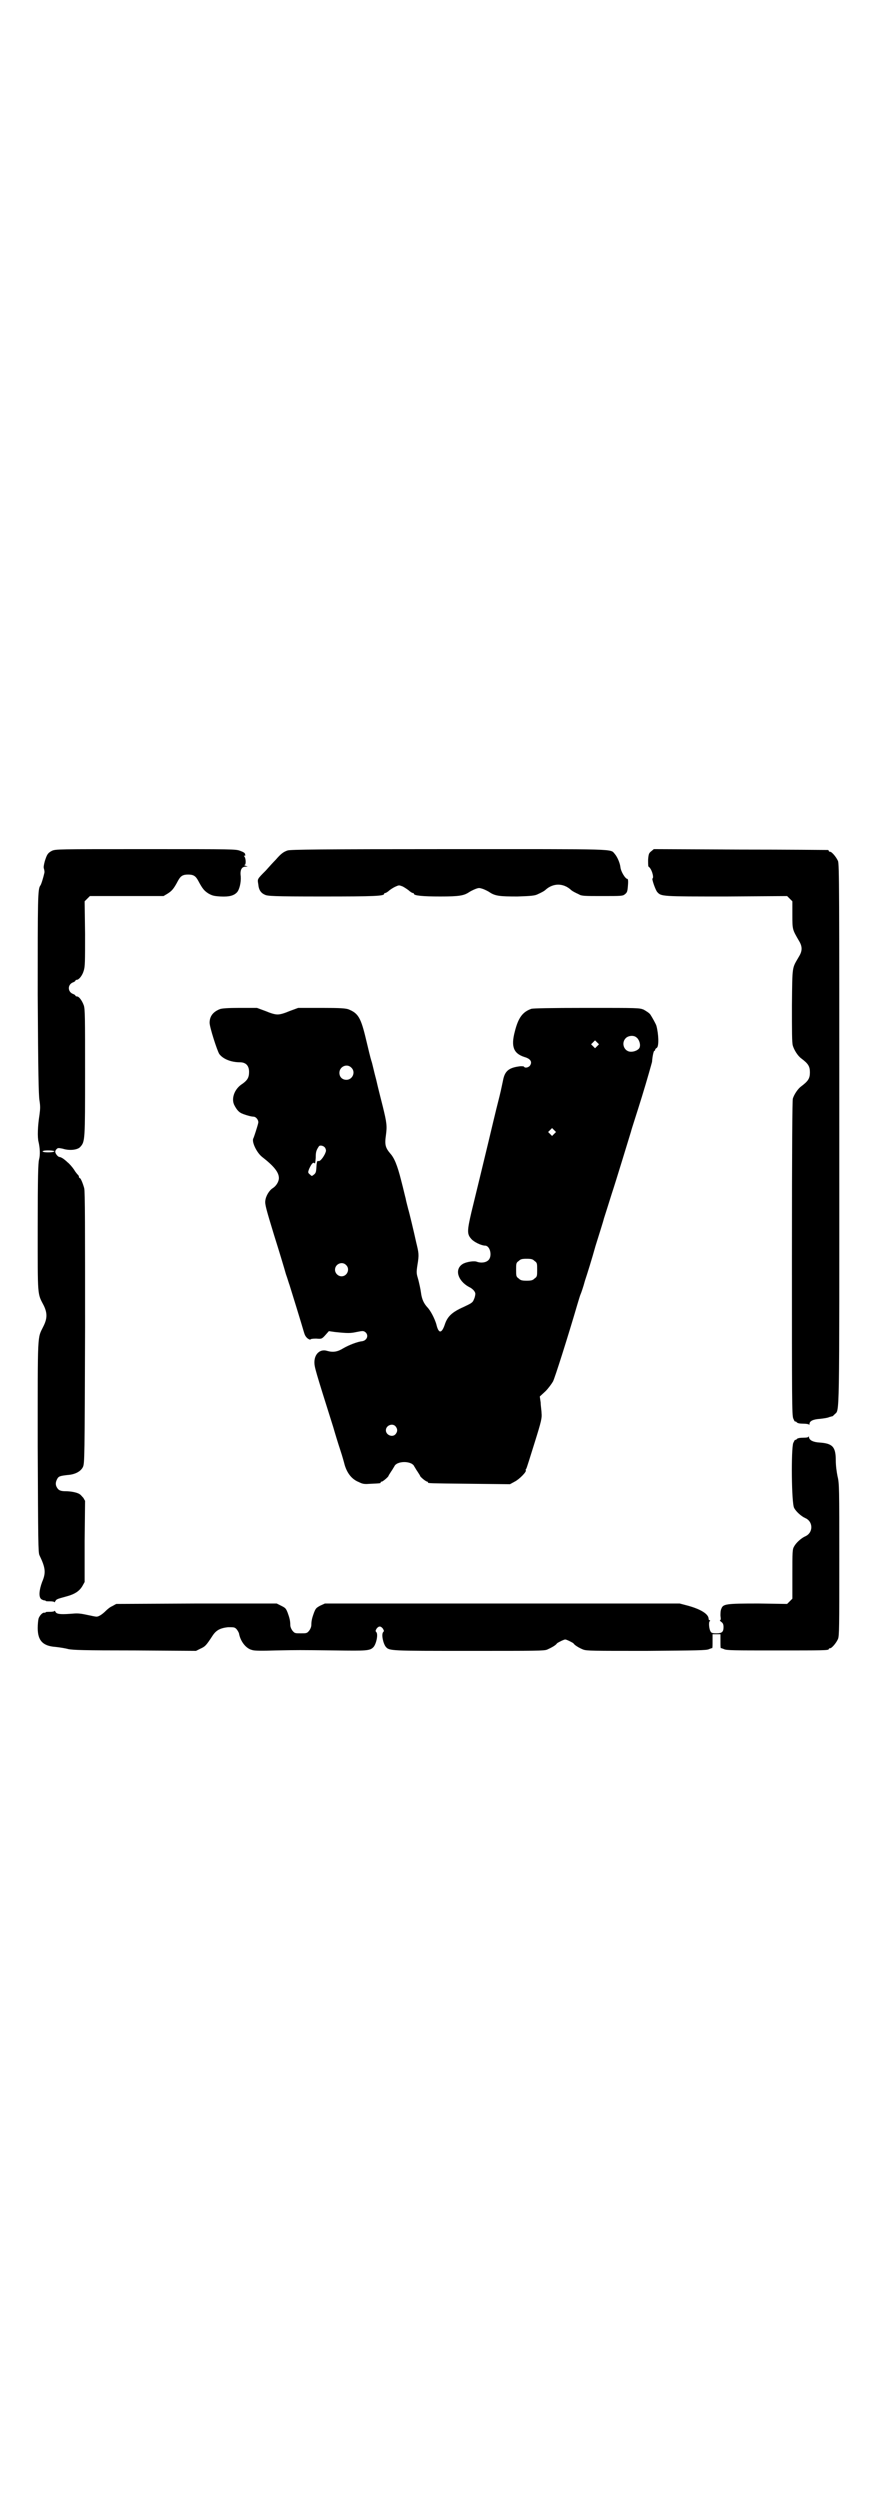 <?xml version="1.0" standalone="no"?>
<!DOCTYPE svg PUBLIC "-//W3C//DTD SVG 20010904//EN"
 "http://www.w3.org/TR/2001/REC-SVG-20010904/DTD/svg10.dtd">
<svg version="1.0" xmlns="http://www.w3.org/2000/svg"
 width="1000pt" height="2850pt" viewBox="0 0 1000 2850"
 preserveAspectRatio="xMidYMid meet">
<g transform="translate(0,2850) scale(0.5,-0.5)"
fill="#000000" stroke="none">
<path d="M118 3760 c-9 -5 -11 -8 -16 -24 -2 -8 -3 -13 -2 -16 1 -3 2 -8 1
-11 -2 -9 -7 -26 -9 -28 -6 -8 -6 -28 -6 -249 1 -179 2 -228 4 -241 2 -13 2
-18 0 -33 -4 -25 -5 -51 -2 -62 3 -13 4 -29 1 -40 -2 -7 -3 -40 -3 -154 0
-162 -1 -150 14 -179 8 -17 8 -29 -1 -47 -14 -29 -13 -7 -13 -274 1 -218 1
-242 4 -248 14 -29 15 -40 6 -61 -7 -19 -8 -34 -2 -39 3 -2 6 -3 8 -3 1 0 2 0
2 -1 0 -1 5 -1 10 -1 6 0 10 -1 10 -2 0 -1 1 0 2 2 3 5 3 5 25 11 19 5 30 12
37 24 l5 9 0 93 1 92 -4 7 c-3 3 -6 7 -8 8 -5 4 -20 7 -32 7 -12 0 -17 2 -21
10 -3 6 -2 12 2 19 3 5 6 6 23 8 17 1 30 8 35 18 4 8 4 20 5 318 0 223 0 312
-2 318 -3 11 -8 23 -10 23 -1 0 -2 1 -2 3 0 1 -1 3 -1 3 -1 1 -6 6 -10 13 -4
6 -11 14 -15 17 -3 3 -8 7 -11 9 -2 1 -5 3 -7 3 -4 0 -10 8 -10 12 0 2 1 4 3
6 3 3 4 3 14 1 15 -5 34 -3 40 4 11 12 11 15 11 170 0 124 0 145 -3 153 -4 11
-11 20 -15 20 -2 0 -4 1 -4 2 0 1 -3 3 -6 4 -12 5 -12 21 0 26 3 1 6 3 6 4 0
1 1 2 3 2 5 0 13 10 16 21 3 9 3 21 3 84 l-1 74 6 6 6 6 84 0 84 0 10 6 c9 6
13 10 23 29 6 11 11 14 23 14 12 0 17 -3 23 -14 10 -19 14 -23 23 -29 9 -5 12
-6 28 -7 20 -1 30 2 37 9 6 6 10 23 9 37 -2 14 2 22 11 22 l5 0 -5 2 c-3 1 -4
2 -2 2 3 0 3 13 0 18 -2 3 -2 4 0 3 1 -1 2 1 1 3 0 3 -3 5 -11 8 -10 4 -15 4
-216 4 -203 0 -205 0 -214 -4z m6 -685 c0 -2 -13 -3 -22 -2 -6 1 -6 2 -3 3 5
2 25 1 25 -1z"/>
<path d="M656 3761 c-9 -3 -15 -7 -27 -21 -5 -5 -16 -17 -23 -25 -20 -20 -19
-19 -17 -31 1 -13 6 -20 15 -24 6 -3 18 -4 131 -4 120 0 141 1 141 6 0 1 1 2
3 2 1 0 6 3 9 6 4 3 10 7 15 9 7 3 7 3 15 0 4 -2 10 -6 14 -9 3 -3 8 -6 9 -6
2 0 3 -1 3 -2 0 -4 20 -6 60 -6 44 0 54 2 66 10 3 2 9 5 14 7 8 3 9 3 18 0 5
-2 11 -5 14 -7 13 -9 24 -10 64 -10 32 1 40 2 46 5 11 5 16 8 19 11 8 7 18 11
28 11 10 0 20 -4 28 -11 3 -3 8 -6 19 -11 6 -4 13 -4 53 -4 44 0 47 0 52 4 5
4 6 6 7 20 1 11 0 15 -1 15 -5 0 -15 17 -16 26 -1 10 -7 24 -13 31 -11 12 14
11 -380 11 -290 0 -360 -1 -366 -3z"/>
<path d="M1485 3759 c-5 -4 -6 -6 -7 -19 0 -8 0 -15 1 -16 7 -4 13 -25 9 -27
-2 -1 7 -27 11 -31 9 -10 10 -10 158 -10 l138 1 6 -6 6 -6 0 -31 c0 -34 0 -33
15 -59 8 -13 8 -23 0 -36 -16 -28 -15 -18 -16 -111 0 -60 0 -85 2 -92 3 -10
11 -23 19 -29 16 -12 20 -18 20 -32 0 -14 -4 -20 -20 -32 -7 -5 -16 -18 -19
-28 -1 -6 -2 -96 -2 -365 0 -324 0 -357 3 -364 2 -5 4 -8 4 -7 1 0 3 0 4 -2 2
-2 7 -3 15 -3 7 0 12 -1 13 -2 0 -2 1 -1 1 1 0 7 8 11 24 12 8 1 17 2 21 4 4
1 7 2 7 2 0 -1 2 1 5 4 12 13 11 -33 11 637 0 560 0 618 -3 625 -4 9 -14 21
-18 21 -2 0 -3 1 -3 2 0 1 -1 2 -2 2 -2 0 -92 1 -200 1 l-197 1 -6 -5z"/>
<path d="M501 3399 c-15 -6 -23 -16 -23 -31 0 -10 17 -63 22 -71 8 -11 26 -19
47 -19 14 0 21 -8 21 -22 0 -13 -4 -19 -15 -27 -18 -11 -26 -33 -19 -48 5 -10
10 -16 16 -19 6 -3 22 -8 28 -8 6 0 12 -8 11 -14 -2 -9 -10 -33 -11 -35 -5 -7
7 -33 20 -43 27 -21 38 -35 38 -48 0 -8 -6 -18 -14 -23 -8 -5 -16 -18 -17 -29
-1 -8 2 -19 20 -78 12 -38 24 -78 27 -89 4 -11 7 -22 8 -24 2 -6 30 -97 33
-108 2 -7 4 -11 9 -15 3 -2 6 -3 6 -2 0 1 4 2 13 2 12 -1 13 -1 21 8 l8 9 14
-2 c29 -3 35 -3 49 0 15 3 16 3 21 -1 7 -7 3 -18 -8 -20 -11 -1 -31 -9 -43
-16 -13 -8 -23 -10 -37 -6 -16 5 -29 -7 -29 -26 0 -11 2 -18 43 -148 4 -14 11
-37 16 -52 5 -15 9 -30 10 -34 6 -20 17 -33 32 -39 10 -5 13 -5 28 -4 22 1 22
1 22 3 0 1 1 2 3 2 2 0 15 11 15 13 0 1 3 5 6 10 3 4 6 10 7 11 5 14 41 14 46
0 1 -1 4 -7 7 -11 3 -5 6 -9 6 -10 0 -2 13 -13 16 -13 1 0 2 -1 2 -2 0 -2 2
-2 96 -3 l91 -1 11 6 c10 5 28 23 25 26 -1 0 0 2 1 3 1 1 9 27 19 59 16 51 17
57 16 68 0 6 -2 17 -2 24 l-2 14 13 12 c7 7 14 17 17 22 4 7 35 105 56 177 3
10 6 20 7 22 1 2 6 16 10 31 5 15 16 50 24 79 9 29 18 57 19 62 6 19 9 28 18
57 10 30 39 126 44 142 1 5 13 41 25 80 12 39 22 75 23 79 1 15 4 25 5 25 1 0
2 1 2 2 0 2 2 4 4 5 5 4 4 31 -1 50 -1 4 -10 20 -14 26 -3 4 -10 8 -15 11 -10
4 -12 4 -130 4 -85 0 -121 -1 -126 -2 -20 -7 -30 -20 -38 -52 -9 -34 -3 -50
22 -58 14 -4 18 -11 13 -19 -3 -5 -12 -7 -14 -3 -1 1 -4 1 -8 1 -27 -3 -36
-11 -40 -33 -1 -4 -4 -20 -8 -36 -10 -39 -18 -74 -25 -103 -13 -54 -27 -112
-39 -161 -10 -43 -10 -50 0 -61 6 -7 23 -15 31 -15 12 0 17 -24 8 -33 -6 -6
-17 -7 -26 -4 -6 3 -25 0 -33 -5 -19 -12 -11 -38 14 -52 9 -4 15 -11 15 -16 0
-2 -1 -8 -3 -12 -3 -8 -5 -9 -24 -18 -27 -12 -37 -22 -43 -41 -7 -20 -14 -20
-19 2 -4 13 -13 31 -21 39 -7 8 -12 17 -14 33 -1 8 -4 21 -6 29 -4 14 -5 15
-2 34 4 24 3 27 -3 52 -5 23 -16 69 -18 75 -3 12 -5 19 -6 25 -1 3 -5 21 -10
40 -9 36 -16 52 -25 62 -11 13 -13 20 -10 41 3 22 2 29 -7 66 -4 16 -11 43
-15 61 -5 18 -9 38 -11 43 -2 6 -7 27 -12 48 -12 51 -18 61 -41 70 -7 2 -17 3
-61 3 l-53 0 -19 -7 c-12 -5 -21 -8 -28 -8 -7 0 -16 3 -28 8 l-19 7 -39 0
c-26 0 -42 -1 -46 -3z m950 -64 c6 -4 10 -15 8 -22 -1 -6 -11 -11 -20 -11 -16
0 -23 20 -12 31 6 6 18 7 24 2z m-89 -20 l-5 -5 -4 4 -5 5 4 4 5 5 4 -4 5 -5
-4 -4z m-561 -49 c11 -10 3 -28 -11 -28 -9 0 -16 6 -16 16 0 14 17 22 27 12z
m463 -151 l-5 -5 -4 4 -5 5 4 4 5 5 4 -4 5 -5 -4 -4z m-522 -33 c2 -5 2 -6 -1
-13 -5 -10 -12 -18 -15 -16 -3 0 -3 -1 -4 -8 -1 -16 -1 -19 -6 -23 -5 -4 -5
-4 -9 0 -5 4 -5 5 -2 13 5 11 9 16 12 13 2 -2 2 1 3 12 0 13 1 17 7 26 2 4 12
2 15 -4z m477 -257 c6 -4 6 -6 6 -20 0 -14 0 -16 -6 -20 -4 -4 -7 -5 -18 -5
-11 0 -14 1 -18 5 -6 4 -6 6 -6 20 0 14 0 16 6 20 4 4 7 5 18 5 11 0 14 -1 18
-5z m-430 -9 c10 -9 3 -26 -10 -26 -8 0 -15 7 -15 15 0 13 16 20 25 11z m113
-368 c5 -6 5 -12 0 -18 -7 -8 -22 -2 -22 9 0 11 15 17 22 9z"/>
<path d="M1844 2425 c0 -2 -4 -3 -12 -3 -8 0 -13 -1 -15 -3 -1 -2 -3 -2 -4 -2
0 1 -2 -3 -4 -7 -5 -14 -4 -138 2 -148 4 -8 16 -19 25 -23 19 -8 19 -34 0 -42
-9 -4 -21 -15 -25 -23 -4 -6 -4 -13 -4 -63 l0 -56 -6 -6 -6 -6 -65 1 c-75 0
-81 -1 -85 -12 -2 -4 -2 -11 -2 -16 1 -7 1 -10 -1 -10 -1 0 0 -2 3 -4 4 -3 5
-6 5 -12 0 -11 -4 -14 -16 -14 -10 0 -12 1 -14 5 -3 6 -4 19 -2 22 2 2 2 3 0
3 -1 0 -2 1 -2 3 0 11 -18 22 -47 30 l-19 5 -405 0 -404 0 -11 -5 c-9 -5 -10
-6 -14 -16 -4 -11 -6 -18 -6 -28 0 -4 -2 -9 -5 -13 -5 -6 -6 -6 -19 -6 -13 0
-14 0 -19 6 -3 4 -5 9 -5 13 0 10 -2 17 -6 28 -4 10 -5 11 -15 16 l-10 5 -183
0 -183 -1 -9 -5 c-5 -2 -11 -7 -15 -11 -8 -8 -16 -13 -21 -13 -2 0 -12 2 -21
4 -14 3 -21 4 -32 3 -25 -2 -36 -2 -40 3 -1 3 -3 4 -3 3 0 -1 -4 -2 -10 -2 -5
0 -10 0 -10 -1 0 -1 -1 -1 -3 -1 -3 1 -10 -5 -13 -13 -1 -4 -2 -13 -2 -22 0
-29 12 -41 41 -43 9 -1 22 -3 29 -5 11 -2 31 -3 152 -3 l139 -1 10 5 c11 5 13
7 28 30 8 12 17 17 35 19 13 0 15 0 19 -4 2 -2 5 -7 6 -10 3 -18 16 -35 30
-38 5 -2 23 -2 54 -1 54 1 49 1 135 0 72 -1 80 -1 88 8 6 7 11 29 6 34 -2 2
-2 3 1 8 5 6 9 6 14 0 3 -5 3 -6 1 -8 -5 -5 0 -27 6 -34 8 -9 10 -9 190 -9
155 0 171 0 178 3 9 4 20 10 22 14 2 2 16 9 19 9 3 0 17 -7 19 -9 2 -4 14 -11
22 -14 8 -3 21 -3 145 -3 112 1 137 1 142 4 3 1 7 3 7 2 1 0 1 7 1 16 l0 16 9
0 9 0 0 -16 c0 -9 0 -16 1 -16 0 1 4 -1 7 -2 5 -3 26 -3 117 -3 109 0 122 0
122 3 0 1 1 2 3 2 4 0 14 12 18 21 3 7 3 27 3 181 0 164 0 174 -4 190 -2 10
-4 24 -4 36 0 31 -7 39 -37 41 -15 1 -22 5 -24 11 0 3 -1 4 -1 3z"/>
</g>
</svg>
